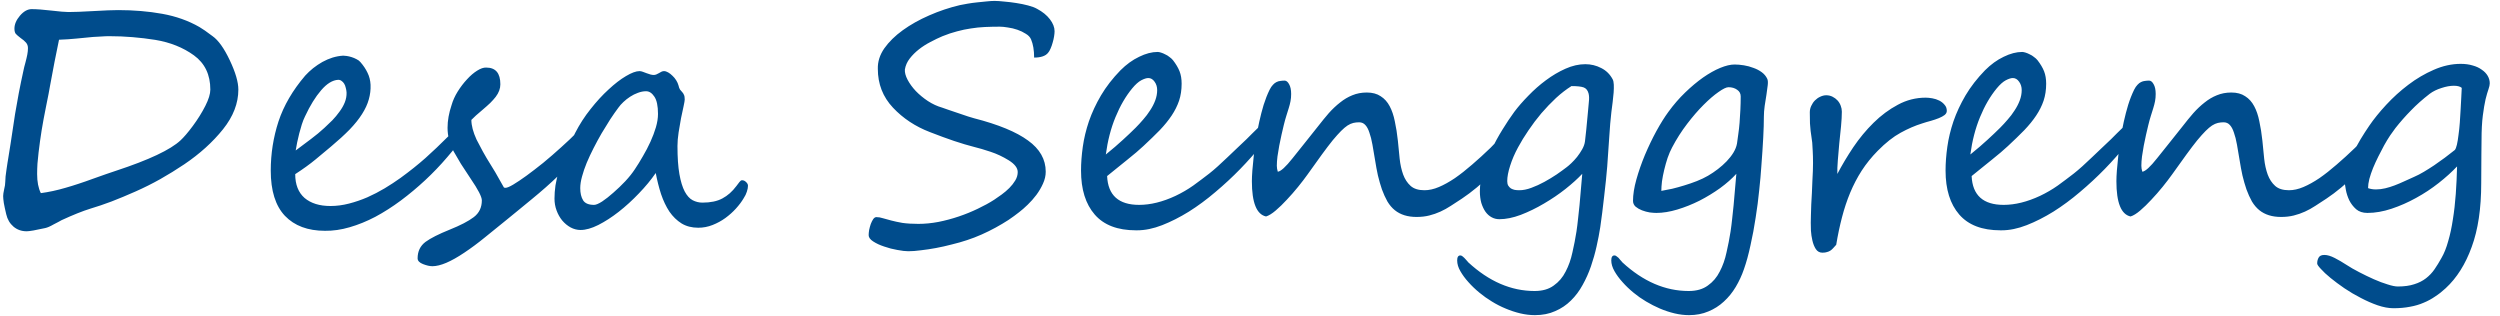 <svg width="182" height="23" viewBox="0 0 182 23" fill="none" xmlns="http://www.w3.org/2000/svg">
<path d="M17.352 6.524C17.352 7.517 16.98 8.478 16.238 9.407C15.488 10.345 14.547 11.196 13.414 11.962C12.844 12.345 12.262 12.704 11.668 13.04C11.082 13.368 10.48 13.669 9.863 13.942C9.246 14.216 8.664 14.458 8.117 14.669C7.578 14.872 7.07 15.044 6.594 15.185C6.016 15.364 5.312 15.646 4.484 16.028C4.422 16.06 4.344 16.103 4.25 16.157C4.156 16.204 4.043 16.263 3.91 16.333C3.652 16.482 3.445 16.571 3.289 16.603C2.594 16.759 2.145 16.837 1.941 16.837C1.566 16.837 1.246 16.724 0.98 16.497C0.715 16.27 0.539 15.97 0.453 15.595C0.375 15.267 0.316 14.993 0.277 14.774C0.246 14.556 0.23 14.388 0.23 14.271C0.23 14.161 0.254 14.001 0.301 13.79C0.355 13.579 0.383 13.396 0.383 13.239C0.383 13.122 0.391 12.989 0.406 12.841C0.422 12.685 0.445 12.509 0.477 12.313C0.508 12.118 0.531 11.962 0.547 11.845C0.57 11.72 0.586 11.626 0.594 11.563C0.625 11.368 0.684 11.001 0.77 10.462C0.855 9.915 0.965 9.192 1.098 8.294C1.176 7.817 1.266 7.313 1.367 6.782C1.469 6.251 1.586 5.685 1.719 5.083C1.734 5.028 1.75 4.958 1.766 4.872C1.789 4.786 1.816 4.685 1.848 4.567C1.91 4.333 1.957 4.134 1.988 3.97C2.02 3.806 2.035 3.649 2.035 3.501C2.035 3.345 1.988 3.212 1.895 3.103C1.801 2.993 1.668 2.88 1.496 2.763C1.332 2.638 1.215 2.536 1.145 2.458C1.082 2.372 1.051 2.247 1.051 2.083C1.051 1.771 1.184 1.458 1.449 1.146C1.723 0.825 2.008 0.665 2.305 0.665C2.664 0.665 3.145 0.7 3.746 0.771C4.34 0.841 4.754 0.876 4.988 0.876C5.387 0.876 5.992 0.853 6.805 0.806C7.609 0.759 8.211 0.735 8.609 0.735C9.742 0.735 10.809 0.825 11.809 1.005C12.809 1.185 13.711 1.505 14.516 1.966C14.734 2.091 15.055 2.313 15.477 2.634C15.898 2.931 16.316 3.517 16.73 4.392C17.145 5.267 17.352 5.978 17.352 6.524ZM15.312 6.524C15.312 5.438 14.914 4.606 14.117 4.028C13.328 3.458 12.391 3.083 11.305 2.903C10.766 2.817 10.215 2.751 9.652 2.704C9.098 2.657 8.527 2.634 7.941 2.634C7.762 2.634 7.574 2.642 7.379 2.657C7.184 2.665 6.977 2.677 6.758 2.692C6.328 2.731 5.922 2.771 5.539 2.81C5.156 2.849 4.742 2.876 4.297 2.892C4.188 3.407 4.078 3.946 3.969 4.509C3.859 5.063 3.75 5.646 3.641 6.255C3.617 6.403 3.582 6.599 3.535 6.841C3.488 7.075 3.43 7.368 3.359 7.72C3.297 8.071 3.234 8.392 3.172 8.681C3.117 8.97 3.07 9.239 3.031 9.489C2.992 9.739 2.953 10.001 2.914 10.274C2.875 10.54 2.84 10.813 2.809 11.095C2.777 11.368 2.75 11.642 2.727 11.915C2.711 12.181 2.703 12.431 2.703 12.665C2.703 13.235 2.793 13.7 2.973 14.06C3.559 13.982 4.156 13.853 4.766 13.673C5.07 13.587 5.387 13.489 5.715 13.38C6.051 13.271 6.398 13.149 6.758 13.017C7.125 12.884 7.445 12.771 7.719 12.677C8 12.575 8.242 12.493 8.445 12.431C10.844 11.642 12.41 10.903 13.145 10.216C13.262 10.107 13.395 9.966 13.543 9.794C13.691 9.622 13.855 9.415 14.035 9.173C14.395 8.688 14.699 8.2 14.949 7.708C15.191 7.231 15.312 6.837 15.312 6.524ZM34.184 9.067C34.184 9.185 34.098 9.392 33.926 9.688C33.52 10.274 33.062 10.86 32.555 11.446C32.055 12.032 31.52 12.591 30.949 13.122C30.387 13.646 29.797 14.138 29.18 14.599C28.57 15.052 27.953 15.446 27.328 15.782C26.703 16.11 26.078 16.364 25.453 16.544C24.836 16.724 24.238 16.81 23.66 16.802C22.41 16.802 21.438 16.439 20.742 15.712C20.055 14.985 19.711 13.888 19.711 12.419C19.711 11.192 19.898 10.001 20.273 8.845C20.656 7.688 21.305 6.575 22.219 5.505C22.391 5.317 22.582 5.138 22.793 4.966C23.012 4.794 23.238 4.642 23.473 4.509C23.715 4.376 23.961 4.271 24.211 4.192C24.469 4.114 24.727 4.067 24.984 4.052C25.047 4.052 25.133 4.06 25.242 4.075C25.352 4.091 25.469 4.118 25.594 4.157C25.719 4.196 25.84 4.247 25.957 4.31C26.074 4.364 26.168 4.435 26.238 4.521C26.457 4.771 26.629 5.028 26.754 5.294C26.887 5.56 26.961 5.853 26.977 6.173C26.992 6.532 26.949 6.888 26.848 7.239C26.754 7.583 26.59 7.938 26.355 8.306C26.129 8.665 25.828 9.04 25.453 9.431C25.078 9.813 24.625 10.228 24.094 10.673C23.758 10.954 23.383 11.267 22.969 11.61C22.562 11.946 22.07 12.302 21.492 12.677C21.492 13.435 21.719 14.013 22.172 14.411C22.633 14.802 23.262 14.997 24.059 14.997C24.504 14.997 24.953 14.938 25.406 14.821C25.859 14.704 26.305 14.552 26.742 14.364C27.18 14.169 27.602 13.95 28.008 13.708C28.422 13.458 28.809 13.204 29.168 12.946C29.832 12.462 30.434 11.982 30.973 11.505C31.512 11.021 32.047 10.513 32.578 9.981L33.211 9.349C33.594 9.013 33.871 8.845 34.043 8.845C34.137 8.845 34.184 8.919 34.184 9.067ZM25.23 6.735C25.223 6.618 25.203 6.505 25.172 6.396C25.148 6.278 25.109 6.177 25.055 6.091C25 6.005 24.938 5.938 24.867 5.892C24.797 5.837 24.715 5.81 24.621 5.81C24.207 5.833 23.793 6.087 23.379 6.571C22.965 7.048 22.574 7.681 22.207 8.47C22.121 8.642 22.043 8.837 21.973 9.056C21.91 9.267 21.848 9.485 21.785 9.712C21.73 9.931 21.68 10.149 21.633 10.368C21.594 10.587 21.559 10.782 21.527 10.954C21.934 10.649 22.309 10.368 22.652 10.11C22.996 9.853 23.316 9.587 23.613 9.313C23.801 9.142 23.992 8.958 24.188 8.763C24.383 8.56 24.559 8.349 24.715 8.13C24.879 7.911 25.008 7.685 25.102 7.45C25.195 7.216 25.238 6.978 25.23 6.735ZM44.09 8.681C44.09 8.806 44.055 8.946 43.984 9.103C43.914 9.251 43.82 9.407 43.703 9.571C43.586 9.735 43.453 9.903 43.305 10.075C43.156 10.239 43.008 10.403 42.859 10.567C42.742 10.7 42.617 10.837 42.484 10.978C42.352 11.11 42.199 11.263 42.027 11.435C41.863 11.599 41.668 11.794 41.441 12.021C41.215 12.239 40.949 12.497 40.645 12.794C40.371 13.06 40.066 13.341 39.73 13.638C39.402 13.927 39.066 14.212 38.723 14.493C38.387 14.774 38.059 15.044 37.738 15.302C37.418 15.56 37.141 15.786 36.906 15.982C36.344 16.442 35.809 16.876 35.301 17.282C34.793 17.696 34.293 18.067 33.801 18.395C32.824 19.052 32.051 19.38 31.48 19.38C31.285 19.38 31.059 19.329 30.801 19.228C30.535 19.126 30.402 18.985 30.402 18.806C30.402 18.298 30.594 17.899 30.977 17.61C31.352 17.337 31.938 17.04 32.734 16.72C33.516 16.407 34.102 16.103 34.492 15.806C34.883 15.509 35.078 15.103 35.078 14.587C35.078 14.329 34.809 13.806 34.27 13.017C34.004 12.618 33.766 12.255 33.555 11.927C33.352 11.591 33.176 11.29 33.027 11.024C32.73 10.478 32.582 9.903 32.582 9.302C32.582 8.778 32.68 8.228 32.875 7.649C32.969 7.321 33.117 6.993 33.32 6.665C33.531 6.329 33.758 6.032 34 5.774C34.242 5.509 34.488 5.298 34.738 5.142C34.988 4.985 35.207 4.911 35.395 4.919C36.082 4.919 36.426 5.325 36.426 6.138C36.426 6.45 36.312 6.755 36.086 7.052C35.977 7.192 35.844 7.341 35.688 7.497C35.531 7.646 35.352 7.806 35.148 7.978C34.953 8.142 34.785 8.286 34.645 8.411C34.512 8.536 34.402 8.642 34.316 8.728C34.316 9.134 34.441 9.61 34.691 10.157C34.824 10.423 34.977 10.712 35.148 11.024C35.32 11.337 35.52 11.673 35.746 12.032C35.973 12.392 36.164 12.716 36.32 13.005C36.477 13.286 36.594 13.493 36.672 13.626C36.68 13.657 36.723 13.673 36.801 13.673C36.91 13.673 37.098 13.595 37.363 13.438C37.637 13.274 37.957 13.06 38.324 12.794C38.699 12.521 39.105 12.208 39.543 11.857C39.98 11.497 40.418 11.118 40.855 10.72C41.309 10.313 41.684 9.958 41.98 9.653C42.277 9.349 42.559 9.063 42.824 8.798C43.09 8.532 43.285 8.329 43.41 8.188C43.543 8.04 43.617 7.966 43.633 7.966C43.695 7.966 43.754 7.989 43.809 8.036C43.863 8.083 43.91 8.146 43.949 8.224C43.996 8.294 44.031 8.372 44.055 8.458C44.078 8.536 44.09 8.61 44.09 8.681ZM47.902 8.294C47.902 7.708 47.812 7.286 47.633 7.028C47.461 6.771 47.262 6.642 47.035 6.642C46.84 6.642 46.641 6.681 46.438 6.759C46.242 6.829 46.055 6.923 45.875 7.04C45.695 7.157 45.531 7.286 45.383 7.427C45.234 7.567 45.113 7.704 45.02 7.837C44.832 8.087 44.633 8.372 44.422 8.692C44.219 9.013 44.012 9.349 43.801 9.7C43.598 10.052 43.402 10.411 43.215 10.778C43.027 11.146 42.859 11.505 42.711 11.857C42.57 12.2 42.457 12.532 42.371 12.853C42.285 13.165 42.242 13.446 42.242 13.696C42.242 14.063 42.312 14.36 42.453 14.587C42.594 14.806 42.859 14.915 43.25 14.915C43.383 14.915 43.578 14.833 43.836 14.669C44.094 14.497 44.367 14.282 44.656 14.024C44.953 13.767 45.242 13.489 45.523 13.192C45.805 12.888 46.035 12.599 46.215 12.325C46.41 12.036 46.605 11.72 46.801 11.376C47.004 11.032 47.188 10.681 47.352 10.321C47.516 9.962 47.648 9.61 47.75 9.267C47.852 8.915 47.902 8.591 47.902 8.294ZM54.453 13.521C54.453 13.646 54.426 13.79 54.371 13.954C54.324 14.11 54.246 14.271 54.137 14.435C53.996 14.677 53.809 14.927 53.574 15.185C53.348 15.435 53.09 15.665 52.801 15.876C52.52 16.079 52.211 16.247 51.875 16.38C51.539 16.513 51.191 16.579 50.832 16.579C50.363 16.579 49.957 16.474 49.613 16.263C49.277 16.052 48.984 15.767 48.734 15.407C48.492 15.04 48.289 14.614 48.125 14.13C47.969 13.646 47.84 13.134 47.738 12.595C47.395 13.095 46.984 13.591 46.508 14.083C46.039 14.575 45.551 15.021 45.043 15.419C44.543 15.81 44.047 16.13 43.555 16.38C43.07 16.622 42.641 16.743 42.266 16.743C42.016 16.743 41.773 16.681 41.539 16.556C41.312 16.431 41.109 16.263 40.93 16.052C40.758 15.841 40.621 15.599 40.52 15.325C40.418 15.052 40.367 14.763 40.367 14.458C40.367 14.153 40.391 13.833 40.438 13.497C40.492 13.161 40.578 12.802 40.695 12.419C40.82 12.028 40.977 11.607 41.164 11.153C41.359 10.7 41.598 10.204 41.879 9.665C42.191 9.056 42.562 8.481 42.992 7.942C43.422 7.396 43.859 6.919 44.305 6.513C44.75 6.099 45.172 5.774 45.57 5.54C45.977 5.298 46.305 5.177 46.555 5.177C46.625 5.177 46.703 5.192 46.789 5.224C46.883 5.255 46.977 5.29 47.07 5.329C47.172 5.36 47.266 5.392 47.352 5.423C47.445 5.446 47.523 5.458 47.586 5.458C47.648 5.458 47.711 5.446 47.773 5.423C47.836 5.392 47.898 5.36 47.961 5.329C48.023 5.29 48.086 5.255 48.148 5.224C48.211 5.192 48.273 5.177 48.336 5.177C48.43 5.177 48.531 5.208 48.641 5.271C48.75 5.333 48.855 5.415 48.957 5.517C49.059 5.61 49.148 5.72 49.227 5.845C49.305 5.97 49.359 6.091 49.391 6.208C49.422 6.349 49.461 6.454 49.508 6.524C49.562 6.587 49.613 6.646 49.66 6.7C49.715 6.755 49.758 6.821 49.789 6.899C49.828 6.97 49.848 7.083 49.848 7.239C49.848 7.317 49.82 7.481 49.766 7.731C49.711 7.981 49.648 8.274 49.578 8.61C49.516 8.938 49.457 9.282 49.402 9.642C49.348 10.001 49.32 10.329 49.32 10.626C49.32 11.462 49.367 12.146 49.461 12.677C49.555 13.208 49.684 13.63 49.848 13.942C50.012 14.247 50.203 14.458 50.422 14.575C50.648 14.692 50.887 14.751 51.137 14.751C51.73 14.751 52.215 14.649 52.59 14.446C52.973 14.243 53.312 13.942 53.609 13.544C53.695 13.435 53.77 13.337 53.832 13.251C53.895 13.165 53.957 13.122 54.02 13.122C54.129 13.122 54.227 13.165 54.312 13.251C54.406 13.337 54.453 13.427 54.453 13.521ZM76.773 2.271C76.773 2.372 76.762 2.497 76.738 2.646C76.715 2.794 76.68 2.946 76.633 3.103C76.594 3.251 76.543 3.396 76.481 3.536C76.426 3.669 76.363 3.774 76.293 3.853C76.106 4.079 75.769 4.192 75.285 4.192C75.285 3.661 75.211 3.22 75.062 2.868C74.992 2.704 74.863 2.567 74.676 2.458C74.496 2.341 74.293 2.243 74.066 2.165C73.84 2.087 73.609 2.032 73.375 2.001C73.148 1.962 72.953 1.942 72.789 1.942C72.414 1.942 72.051 1.95 71.699 1.966C71.356 1.981 71.016 2.017 70.68 2.071C70.352 2.118 70.016 2.188 69.672 2.282C69.336 2.368 68.984 2.485 68.617 2.634C68.336 2.751 68.043 2.892 67.738 3.056C67.434 3.212 67.152 3.392 66.894 3.595C66.637 3.798 66.414 4.021 66.227 4.263C66.039 4.505 65.922 4.771 65.875 5.06C65.859 5.278 65.926 5.528 66.074 5.81C66.223 6.091 66.422 6.364 66.672 6.63C66.93 6.896 67.223 7.138 67.551 7.356C67.887 7.575 68.234 7.735 68.594 7.837C68.656 7.86 68.801 7.911 69.027 7.989C69.254 8.067 69.496 8.149 69.754 8.235C70.019 8.321 70.262 8.403 70.481 8.481C70.707 8.552 70.852 8.595 70.914 8.61C72.68 9.063 73.988 9.603 74.84 10.228C75.699 10.845 76.129 11.603 76.129 12.501C76.129 12.79 76.062 13.079 75.93 13.368C75.805 13.649 75.644 13.923 75.449 14.188C75.254 14.446 75.043 14.685 74.816 14.903C74.59 15.122 74.379 15.306 74.184 15.454C73.957 15.634 73.699 15.821 73.41 16.017C73.121 16.204 72.812 16.388 72.484 16.567C72.156 16.747 71.816 16.915 71.465 17.071C71.113 17.228 70.758 17.364 70.398 17.482C70.047 17.599 69.676 17.704 69.285 17.798C68.902 17.899 68.519 17.985 68.137 18.056C67.762 18.126 67.398 18.181 67.047 18.22C66.703 18.267 66.394 18.29 66.121 18.29C65.918 18.29 65.652 18.259 65.324 18.196C65.004 18.142 64.688 18.06 64.375 17.95C64.062 17.849 63.793 17.724 63.566 17.575C63.348 17.435 63.238 17.282 63.238 17.118C63.238 17.017 63.25 16.892 63.273 16.743C63.305 16.595 63.344 16.45 63.391 16.31C63.445 16.169 63.504 16.052 63.566 15.958C63.637 15.857 63.715 15.806 63.801 15.806C63.957 15.806 64.117 15.833 64.281 15.888C64.453 15.935 64.652 15.989 64.879 16.052C65.113 16.114 65.387 16.173 65.699 16.228C66.019 16.274 66.406 16.298 66.859 16.298C67.328 16.298 67.812 16.251 68.312 16.157C68.82 16.056 69.316 15.923 69.801 15.759C70.285 15.595 70.746 15.407 71.184 15.196C71.629 14.985 72.027 14.767 72.379 14.54C72.543 14.431 72.723 14.306 72.918 14.165C73.121 14.017 73.309 13.857 73.481 13.685C73.652 13.513 73.797 13.329 73.914 13.134C74.031 12.938 74.09 12.735 74.09 12.524C74.09 12.228 73.871 11.942 73.434 11.669C73.004 11.403 72.562 11.196 72.109 11.048C71.664 10.899 71.266 10.782 70.914 10.696C70.484 10.587 70 10.442 69.461 10.263C68.93 10.083 68.344 9.868 67.703 9.618C66.641 9.212 65.742 8.618 65.008 7.837C64.273 7.056 63.906 6.114 63.906 5.013C63.891 4.497 64.047 4.001 64.375 3.524C64.711 3.048 65.16 2.606 65.723 2.2C66.285 1.794 66.926 1.435 67.644 1.122C68.371 0.802 69.117 0.552 69.883 0.372C70.039 0.341 70.227 0.306 70.445 0.267C70.672 0.228 70.902 0.196 71.137 0.173C71.379 0.142 71.609 0.118 71.828 0.103C72.055 0.079 72.246 0.067 72.402 0.067C72.59 0.067 72.824 0.083 73.106 0.114C73.394 0.138 73.688 0.173 73.984 0.22C74.289 0.267 74.574 0.325 74.84 0.396C75.113 0.466 75.332 0.548 75.496 0.642C75.894 0.853 76.207 1.106 76.434 1.403C76.66 1.7 76.773 1.989 76.773 2.271ZM93.266 8.317C93.266 8.442 93.18 8.649 93.008 8.938C92.695 9.438 92.305 9.978 91.836 10.556C91.375 11.134 90.859 11.716 90.289 12.302C89.727 12.88 89.125 13.438 88.484 13.978C87.852 14.517 87.207 14.993 86.551 15.407C85.894 15.813 85.246 16.142 84.606 16.392C83.965 16.642 83.356 16.767 82.777 16.767H82.695C81.359 16.767 80.359 16.384 79.695 15.618C79.031 14.853 78.699 13.786 78.699 12.419C78.699 11.872 78.742 11.294 78.828 10.685C78.914 10.075 79.062 9.458 79.273 8.833C79.492 8.2 79.785 7.571 80.152 6.946C80.527 6.313 81 5.704 81.57 5.118C82 4.688 82.453 4.36 82.93 4.134C83.406 3.899 83.856 3.782 84.277 3.782C84.34 3.782 84.422 3.798 84.523 3.829C84.625 3.86 84.727 3.903 84.828 3.958C84.938 4.005 85.039 4.067 85.133 4.146C85.234 4.216 85.32 4.294 85.391 4.38C85.609 4.661 85.769 4.931 85.871 5.188C85.973 5.446 86.023 5.747 86.023 6.091C86.023 6.544 85.961 6.958 85.836 7.333C85.711 7.7 85.531 8.06 85.297 8.411C85.062 8.763 84.773 9.118 84.43 9.478C84.086 9.829 83.691 10.212 83.246 10.626C83.098 10.767 82.922 10.923 82.719 11.095C82.516 11.267 82.297 11.446 82.062 11.634C81.828 11.821 81.586 12.017 81.336 12.22C81.086 12.423 80.84 12.622 80.598 12.817C80.66 14.216 81.438 14.915 82.93 14.915C83.758 14.915 84.641 14.696 85.578 14.259C86.039 14.04 86.469 13.79 86.867 13.509C87.266 13.22 87.656 12.927 88.039 12.63C88.227 12.482 88.434 12.306 88.66 12.103C88.887 11.899 89.117 11.685 89.352 11.458C89.594 11.232 89.832 11.005 90.066 10.778C90.309 10.552 90.535 10.337 90.746 10.134C90.879 10.001 91.019 9.86 91.168 9.712C91.324 9.563 91.488 9.403 91.66 9.231L92.293 8.599C92.676 8.263 92.953 8.095 93.125 8.095C93.219 8.095 93.266 8.169 93.266 8.317ZM84.242 6.56C84.242 6.325 84.18 6.122 84.055 5.95C83.93 5.771 83.777 5.681 83.598 5.681C83.465 5.681 83.293 5.735 83.082 5.845C82.879 5.954 82.66 6.149 82.426 6.431C81.949 7.009 81.543 7.708 81.207 8.528C80.871 9.341 80.637 10.247 80.504 11.247C80.996 10.849 81.41 10.493 81.746 10.181C82.09 9.868 82.398 9.575 82.672 9.302C82.859 9.114 83.043 8.915 83.223 8.704C83.41 8.493 83.578 8.271 83.727 8.036C83.883 7.802 84.008 7.56 84.102 7.31C84.195 7.06 84.242 6.81 84.242 6.56ZM111.141 8.774C111.141 8.923 111.113 9.075 111.059 9.231C111.012 9.38 110.949 9.532 110.871 9.688C110.801 9.837 110.719 9.985 110.625 10.134C110.531 10.274 110.441 10.411 110.355 10.544C110.129 10.896 109.863 11.255 109.559 11.622C109.254 11.982 108.926 12.333 108.574 12.677C108.23 13.021 107.875 13.345 107.508 13.649C107.141 13.954 106.781 14.224 106.43 14.458C106.148 14.646 105.879 14.821 105.621 14.985C105.371 15.149 105.117 15.29 104.859 15.407C104.602 15.524 104.332 15.618 104.051 15.688C103.77 15.759 103.461 15.794 103.125 15.794C102.477 15.794 101.949 15.63 101.543 15.302C101.34 15.138 101.16 14.927 101.004 14.669C100.855 14.403 100.723 14.11 100.605 13.79C100.496 13.47 100.398 13.13 100.312 12.771C100.234 12.411 100.168 12.056 100.113 11.704C100.043 11.267 99.977 10.876 99.914 10.532C99.852 10.181 99.777 9.888 99.691 9.653C99.613 9.411 99.516 9.228 99.398 9.103C99.281 8.97 99.129 8.903 98.941 8.903C98.793 8.903 98.652 8.919 98.519 8.95C98.387 8.981 98.246 9.044 98.098 9.138C97.957 9.231 97.801 9.364 97.629 9.536C97.457 9.708 97.254 9.935 97.019 10.216C96.793 10.497 96.531 10.841 96.234 11.247C95.938 11.653 95.59 12.138 95.191 12.7C94.996 12.974 94.766 13.274 94.5 13.603C94.234 13.931 93.961 14.243 93.68 14.54C93.406 14.837 93.137 15.099 92.871 15.325C92.606 15.552 92.371 15.696 92.168 15.759C91.481 15.61 91.137 14.755 91.137 13.192C91.137 12.778 91.184 12.149 91.277 11.306C91.324 10.923 91.379 10.524 91.441 10.11C91.504 9.688 91.582 9.271 91.676 8.856C91.769 8.435 91.875 8.028 91.992 7.638C92.117 7.239 92.262 6.872 92.426 6.536C92.504 6.38 92.586 6.259 92.672 6.173C92.758 6.079 92.844 6.013 92.93 5.974C93.023 5.927 93.117 5.899 93.211 5.892C93.312 5.876 93.414 5.868 93.516 5.868C93.641 5.868 93.75 5.954 93.844 6.126C93.945 6.298 93.996 6.536 93.996 6.841C93.996 7.028 93.981 7.204 93.949 7.368C93.918 7.532 93.875 7.7 93.82 7.872C93.766 8.044 93.707 8.231 93.644 8.435C93.582 8.63 93.519 8.856 93.457 9.114C93.41 9.325 93.356 9.56 93.293 9.817C93.238 10.075 93.184 10.337 93.129 10.603C93.082 10.868 93.039 11.13 93 11.388C92.969 11.638 92.953 11.864 92.953 12.067C92.953 12.208 92.977 12.353 93.023 12.501C93.242 12.478 93.602 12.149 94.102 11.517C94.359 11.196 94.641 10.845 94.945 10.462C95.258 10.079 95.594 9.657 95.953 9.196C96.219 8.853 96.481 8.532 96.738 8.235C97.004 7.938 97.277 7.681 97.559 7.462C97.84 7.235 98.137 7.06 98.449 6.935C98.769 6.802 99.121 6.735 99.504 6.735C99.91 6.735 100.246 6.825 100.512 7.005C100.785 7.177 101.004 7.419 101.168 7.731C101.332 8.036 101.457 8.403 101.543 8.833C101.637 9.263 101.711 9.735 101.766 10.251C101.812 10.688 101.855 11.122 101.895 11.552C101.941 11.982 102.027 12.368 102.152 12.712C102.277 13.048 102.457 13.321 102.691 13.532C102.926 13.743 103.262 13.849 103.699 13.849C104.035 13.849 104.387 13.771 104.754 13.614C105.121 13.458 105.508 13.243 105.914 12.97C106.32 12.688 106.738 12.36 107.168 11.985C107.605 11.61 108.055 11.2 108.516 10.755C108.695 10.583 108.891 10.368 109.102 10.11C109.32 9.845 109.531 9.591 109.734 9.349C109.945 9.106 110.141 8.899 110.32 8.728C110.5 8.556 110.645 8.47 110.754 8.47C110.801 8.47 110.875 8.493 110.977 8.54C111.086 8.587 111.141 8.665 111.141 8.774ZM117.309 8.153C117.246 8.692 117.195 9.29 117.156 9.946C117.117 10.603 117.066 11.333 117.004 12.138C116.98 12.435 116.949 12.771 116.91 13.146C116.871 13.521 116.828 13.907 116.781 14.306C116.734 14.704 116.688 15.099 116.641 15.489C116.594 15.872 116.547 16.22 116.5 16.532C116.43 16.985 116.34 17.454 116.23 17.939C116.121 18.431 115.984 18.915 115.82 19.392C115.656 19.868 115.453 20.321 115.211 20.751C114.977 21.181 114.695 21.556 114.367 21.876C114.039 22.204 113.656 22.462 113.219 22.649C112.789 22.845 112.297 22.942 111.742 22.942C111.391 22.942 111.035 22.899 110.676 22.814C110.316 22.728 109.961 22.61 109.609 22.462C109.266 22.321 108.93 22.149 108.602 21.946C108.281 21.751 107.984 21.54 107.711 21.314C107.406 21.064 107.137 20.806 106.902 20.54C106.668 20.282 106.473 20.017 106.316 19.743C106.16 19.478 106.082 19.216 106.082 18.958C106.082 18.716 106.16 18.595 106.316 18.595C106.371 18.595 106.43 18.622 106.492 18.677C106.523 18.7 106.562 18.735 106.609 18.782C106.648 18.829 106.688 18.872 106.727 18.911C106.766 18.958 106.801 18.997 106.832 19.028C106.863 19.067 106.883 19.091 106.891 19.099C108.398 20.489 110.008 21.185 111.719 21.185C112.289 21.185 112.754 21.052 113.113 20.786C113.48 20.528 113.77 20.189 113.98 19.767C114.199 19.353 114.363 18.888 114.473 18.372C114.59 17.864 114.688 17.36 114.766 16.86C114.812 16.548 114.852 16.235 114.883 15.923C114.922 15.61 114.957 15.286 114.988 14.95C115.02 14.607 115.051 14.247 115.082 13.872C115.113 13.497 115.148 13.091 115.188 12.653C114.867 12.997 114.461 13.364 113.969 13.755C113.484 14.138 112.961 14.493 112.398 14.821C111.844 15.149 111.281 15.423 110.711 15.642C110.148 15.853 109.629 15.958 109.152 15.958C108.949 15.958 108.762 15.911 108.59 15.817C108.418 15.724 108.27 15.591 108.145 15.419C108.02 15.239 107.918 15.024 107.84 14.774C107.77 14.517 107.734 14.232 107.734 13.919C107.734 13.466 107.812 12.982 107.969 12.466C108.125 11.95 108.324 11.438 108.566 10.931C108.809 10.415 109.078 9.919 109.375 9.442C109.672 8.958 109.961 8.524 110.242 8.142C110.523 7.767 110.863 7.376 111.262 6.97C111.66 6.556 112.086 6.181 112.539 5.845C113 5.501 113.477 5.22 113.969 5.001C114.461 4.782 114.941 4.673 115.41 4.673C115.824 4.673 116.211 4.767 116.57 4.954C116.93 5.134 117.207 5.407 117.402 5.774C117.449 5.86 117.477 5.989 117.484 6.161C117.492 6.325 117.488 6.517 117.473 6.735C117.457 6.946 117.434 7.177 117.402 7.427C117.371 7.669 117.34 7.911 117.309 8.153ZM115.387 10.286C115.418 10.052 115.449 9.771 115.48 9.442C115.512 9.106 115.551 8.692 115.598 8.2C115.621 7.942 115.645 7.685 115.668 7.427C115.699 7.169 115.691 6.958 115.645 6.794C115.582 6.567 115.461 6.423 115.281 6.36C115.102 6.298 114.809 6.267 114.402 6.267C114.027 6.501 113.652 6.79 113.277 7.134C112.91 7.478 112.555 7.849 112.211 8.247C111.875 8.646 111.562 9.06 111.273 9.489C110.984 9.911 110.73 10.325 110.512 10.732C110.27 11.177 110.078 11.622 109.938 12.067C109.797 12.505 109.727 12.876 109.727 13.181C109.727 13.313 109.75 13.423 109.797 13.509C109.852 13.595 109.918 13.665 109.996 13.72C110.082 13.767 110.176 13.802 110.277 13.825C110.387 13.841 110.496 13.849 110.605 13.849C110.879 13.849 111.172 13.79 111.484 13.673C111.805 13.556 112.121 13.411 112.434 13.239C112.746 13.067 113.043 12.888 113.324 12.7C113.605 12.505 113.848 12.329 114.051 12.173C114.137 12.11 114.25 12.013 114.391 11.88C114.531 11.747 114.672 11.595 114.812 11.423C114.953 11.243 115.078 11.056 115.188 10.86C115.297 10.665 115.363 10.474 115.387 10.286ZM128.41 8.493C128.41 8.915 128.395 9.427 128.363 10.028C128.332 10.63 128.285 11.333 128.223 12.138C128.191 12.63 128.141 13.2 128.07 13.849C128.008 14.489 127.922 15.153 127.812 15.841C127.711 16.52 127.586 17.189 127.438 17.845C127.297 18.509 127.137 19.095 126.957 19.603C126.801 20.056 126.602 20.485 126.359 20.892C126.117 21.298 125.828 21.653 125.492 21.958C125.164 22.263 124.789 22.501 124.367 22.673C123.945 22.853 123.477 22.942 122.961 22.942C122.617 22.942 122.266 22.899 121.906 22.814C121.547 22.728 121.191 22.61 120.84 22.462C120.496 22.314 120.16 22.142 119.832 21.946C119.504 21.751 119.203 21.54 118.93 21.314C118.625 21.064 118.355 20.806 118.121 20.54C117.887 20.282 117.691 20.017 117.535 19.743C117.379 19.47 117.301 19.208 117.301 18.958C117.301 18.716 117.379 18.595 117.535 18.595C117.598 18.595 117.656 18.622 117.711 18.677C117.742 18.7 117.781 18.732 117.828 18.77C117.867 18.817 117.906 18.864 117.945 18.911C117.984 18.958 118.02 18.997 118.051 19.028C118.082 19.067 118.102 19.091 118.109 19.099C119.617 20.489 121.227 21.185 122.938 21.185C123.508 21.185 123.973 21.052 124.332 20.786C124.699 20.528 124.988 20.189 125.199 19.767C125.418 19.353 125.582 18.888 125.691 18.372C125.809 17.864 125.906 17.36 125.984 16.86C126.031 16.548 126.07 16.235 126.102 15.923C126.141 15.603 126.176 15.274 126.207 14.938C126.238 14.595 126.27 14.235 126.301 13.86C126.332 13.485 126.367 13.083 126.406 12.653C126.086 13.005 125.691 13.353 125.223 13.696C124.754 14.032 124.254 14.337 123.723 14.61C123.191 14.876 122.652 15.091 122.105 15.255C121.559 15.419 121.051 15.501 120.582 15.501C120.457 15.501 120.297 15.489 120.102 15.466C119.914 15.435 119.727 15.384 119.539 15.313C119.359 15.243 119.203 15.153 119.07 15.044C118.945 14.927 118.883 14.786 118.883 14.622C118.883 14.169 118.965 13.649 119.129 13.063C119.293 12.478 119.5 11.884 119.75 11.282C120.008 10.673 120.285 10.095 120.582 9.548C120.887 8.993 121.18 8.524 121.461 8.142C121.836 7.626 122.242 7.157 122.68 6.735C123.117 6.313 123.551 5.95 123.98 5.646C124.418 5.341 124.836 5.106 125.234 4.942C125.633 4.778 125.98 4.696 126.277 4.696C126.488 4.696 126.715 4.716 126.957 4.755C127.199 4.794 127.43 4.856 127.648 4.942C127.875 5.021 128.078 5.126 128.258 5.259C128.438 5.392 128.57 5.552 128.656 5.739C128.703 5.833 128.715 5.985 128.691 6.196C128.668 6.399 128.637 6.63 128.598 6.888C128.559 7.146 128.516 7.419 128.469 7.708C128.43 7.989 128.41 8.251 128.41 8.493ZM126.453 10.45C126.484 10.255 126.516 10.028 126.547 9.771C126.586 9.513 126.617 9.235 126.641 8.938C126.664 8.642 126.684 8.329 126.699 8.001C126.715 7.673 126.723 7.345 126.723 7.017C126.723 6.813 126.637 6.653 126.465 6.536C126.293 6.411 126.082 6.349 125.832 6.349C125.676 6.349 125.434 6.466 125.105 6.7C124.777 6.927 124.414 7.239 124.016 7.638C123.625 8.028 123.227 8.489 122.82 9.021C122.414 9.552 122.051 10.122 121.73 10.732C121.613 10.95 121.504 11.204 121.402 11.493C121.309 11.774 121.227 12.063 121.156 12.36C121.086 12.649 121.031 12.931 120.992 13.204C120.961 13.478 120.945 13.708 120.945 13.896C121.18 13.857 121.441 13.806 121.73 13.743C122.02 13.673 122.316 13.591 122.621 13.497C122.934 13.403 123.238 13.298 123.535 13.181C123.832 13.063 124.102 12.935 124.344 12.794C124.586 12.653 124.824 12.493 125.059 12.313C125.293 12.134 125.508 11.942 125.703 11.739C125.898 11.536 126.062 11.325 126.195 11.107C126.328 10.888 126.414 10.669 126.453 10.45ZM141.727 8.071C141.727 8.188 141.672 8.29 141.562 8.376C141.461 8.454 141.324 8.528 141.152 8.599C140.98 8.669 140.785 8.735 140.566 8.798C140.355 8.853 140.145 8.915 139.934 8.985C139.426 9.142 138.902 9.368 138.363 9.665C137.832 9.954 137.277 10.392 136.699 10.978C136.246 11.438 135.855 11.923 135.527 12.431C135.207 12.931 134.93 13.462 134.695 14.024C134.461 14.587 134.262 15.185 134.098 15.817C133.934 16.442 133.793 17.11 133.676 17.821C133.59 17.915 133.516 17.997 133.453 18.067C133.391 18.138 133.324 18.196 133.254 18.243C133.184 18.29 133.102 18.325 133.008 18.349C132.922 18.38 132.809 18.395 132.668 18.395C132.465 18.395 132.305 18.306 132.188 18.126C132.078 17.954 131.996 17.747 131.941 17.505C131.887 17.27 131.852 17.032 131.836 16.79C131.828 16.548 131.824 16.357 131.824 16.216C131.824 16.067 131.828 15.88 131.836 15.653C131.844 15.419 131.852 15.165 131.859 14.892C131.875 14.618 131.891 14.337 131.906 14.048C131.922 13.751 131.934 13.466 131.941 13.192C131.957 12.919 131.969 12.669 131.977 12.442C131.984 12.208 131.988 12.017 131.988 11.868C131.988 11.509 131.98 11.212 131.965 10.978C131.957 10.743 131.945 10.544 131.93 10.38C131.914 10.216 131.895 10.071 131.871 9.946C131.848 9.813 131.828 9.673 131.812 9.524C131.797 9.368 131.781 9.188 131.766 8.985C131.758 8.774 131.754 8.505 131.754 8.177C131.754 8.013 131.789 7.856 131.859 7.708C131.93 7.552 132.02 7.419 132.129 7.31C132.246 7.192 132.375 7.103 132.516 7.04C132.664 6.97 132.809 6.935 132.949 6.935C133.113 6.935 133.266 6.97 133.406 7.04C133.547 7.11 133.668 7.2 133.77 7.31C133.871 7.419 133.949 7.548 134.004 7.696C134.059 7.837 134.086 7.981 134.086 8.13C134.086 8.427 134.066 8.782 134.027 9.196C133.988 9.603 133.945 10.021 133.898 10.45C133.859 10.872 133.824 11.282 133.793 11.681C133.762 12.071 133.75 12.399 133.758 12.665C134.094 12.024 134.48 11.376 134.918 10.72C135.363 10.063 135.855 9.47 136.395 8.938C136.941 8.399 137.531 7.962 138.164 7.626C138.797 7.282 139.473 7.11 140.191 7.11C140.332 7.11 140.492 7.126 140.672 7.157C140.852 7.188 141.02 7.243 141.176 7.321C141.332 7.399 141.461 7.501 141.562 7.626C141.672 7.743 141.727 7.892 141.727 8.071ZM156.203 8.317C156.203 8.442 156.117 8.649 155.945 8.938C155.633 9.438 155.242 9.978 154.773 10.556C154.312 11.134 153.797 11.716 153.227 12.302C152.664 12.88 152.062 13.438 151.422 13.978C150.789 14.517 150.145 14.993 149.488 15.407C148.832 15.813 148.184 16.142 147.543 16.392C146.902 16.642 146.293 16.767 145.715 16.767H145.633C144.297 16.767 143.297 16.384 142.633 15.618C141.969 14.853 141.637 13.786 141.637 12.419C141.637 11.872 141.68 11.294 141.766 10.685C141.852 10.075 142 9.458 142.211 8.833C142.43 8.2 142.723 7.571 143.09 6.946C143.465 6.313 143.938 5.704 144.508 5.118C144.938 4.688 145.391 4.36 145.867 4.134C146.344 3.899 146.793 3.782 147.215 3.782C147.277 3.782 147.359 3.798 147.461 3.829C147.562 3.86 147.664 3.903 147.766 3.958C147.875 4.005 147.977 4.067 148.07 4.146C148.172 4.216 148.258 4.294 148.328 4.38C148.547 4.661 148.707 4.931 148.809 5.188C148.91 5.446 148.961 5.747 148.961 6.091C148.961 6.544 148.898 6.958 148.773 7.333C148.648 7.7 148.469 8.06 148.234 8.411C148 8.763 147.711 9.118 147.367 9.478C147.023 9.829 146.629 10.212 146.184 10.626C146.035 10.767 145.859 10.923 145.656 11.095C145.453 11.267 145.234 11.446 145 11.634C144.766 11.821 144.523 12.017 144.273 12.22C144.023 12.423 143.777 12.622 143.535 12.817C143.598 14.216 144.375 14.915 145.867 14.915C146.695 14.915 147.578 14.696 148.516 14.259C148.977 14.04 149.406 13.79 149.805 13.509C150.203 13.22 150.594 12.927 150.977 12.63C151.164 12.482 151.371 12.306 151.598 12.103C151.824 11.899 152.055 11.685 152.289 11.458C152.531 11.232 152.77 11.005 153.004 10.778C153.246 10.552 153.473 10.337 153.684 10.134C153.816 10.001 153.957 9.86 154.105 9.712C154.262 9.563 154.426 9.403 154.598 9.231L155.23 8.599C155.613 8.263 155.891 8.095 156.062 8.095C156.156 8.095 156.203 8.169 156.203 8.317ZM147.18 6.56C147.18 6.325 147.117 6.122 146.992 5.95C146.867 5.771 146.715 5.681 146.535 5.681C146.402 5.681 146.23 5.735 146.02 5.845C145.816 5.954 145.598 6.149 145.363 6.431C144.887 7.009 144.48 7.708 144.145 8.528C143.809 9.341 143.574 10.247 143.441 11.247C143.934 10.849 144.348 10.493 144.684 10.181C145.027 9.868 145.336 9.575 145.609 9.302C145.797 9.114 145.98 8.915 146.16 8.704C146.348 8.493 146.516 8.271 146.664 8.036C146.82 7.802 146.945 7.56 147.039 7.31C147.133 7.06 147.18 6.81 147.18 6.56ZM174.078 8.774C174.078 8.923 174.051 9.075 173.996 9.231C173.949 9.38 173.887 9.532 173.809 9.688C173.738 9.837 173.656 9.985 173.562 10.134C173.469 10.274 173.379 10.411 173.293 10.544C173.066 10.896 172.801 11.255 172.496 11.622C172.191 11.982 171.863 12.333 171.512 12.677C171.168 13.021 170.812 13.345 170.445 13.649C170.078 13.954 169.719 14.224 169.367 14.458C169.086 14.646 168.816 14.821 168.559 14.985C168.309 15.149 168.055 15.29 167.797 15.407C167.539 15.524 167.27 15.618 166.988 15.688C166.707 15.759 166.398 15.794 166.062 15.794C165.414 15.794 164.887 15.63 164.48 15.302C164.277 15.138 164.098 14.927 163.941 14.669C163.793 14.403 163.66 14.11 163.543 13.79C163.434 13.47 163.336 13.13 163.25 12.771C163.172 12.411 163.105 12.056 163.051 11.704C162.98 11.267 162.914 10.876 162.852 10.532C162.789 10.181 162.715 9.888 162.629 9.653C162.551 9.411 162.453 9.228 162.336 9.103C162.219 8.97 162.066 8.903 161.879 8.903C161.73 8.903 161.59 8.919 161.457 8.95C161.324 8.981 161.184 9.044 161.035 9.138C160.895 9.231 160.738 9.364 160.566 9.536C160.395 9.708 160.191 9.935 159.957 10.216C159.73 10.497 159.469 10.841 159.172 11.247C158.875 11.653 158.527 12.138 158.129 12.7C157.934 12.974 157.703 13.274 157.438 13.603C157.172 13.931 156.898 14.243 156.617 14.54C156.344 14.837 156.074 15.099 155.809 15.325C155.543 15.552 155.309 15.696 155.105 15.759C154.418 15.61 154.074 14.755 154.074 13.192C154.074 12.778 154.121 12.149 154.215 11.306C154.262 10.923 154.316 10.524 154.379 10.11C154.441 9.688 154.52 9.271 154.613 8.856C154.707 8.435 154.812 8.028 154.93 7.638C155.055 7.239 155.199 6.872 155.363 6.536C155.441 6.38 155.523 6.259 155.609 6.173C155.695 6.079 155.781 6.013 155.867 5.974C155.961 5.927 156.055 5.899 156.148 5.892C156.25 5.876 156.352 5.868 156.453 5.868C156.578 5.868 156.688 5.954 156.781 6.126C156.883 6.298 156.934 6.536 156.934 6.841C156.934 7.028 156.918 7.204 156.887 7.368C156.855 7.532 156.812 7.7 156.758 7.872C156.703 8.044 156.645 8.231 156.582 8.435C156.52 8.63 156.457 8.856 156.395 9.114C156.348 9.325 156.293 9.56 156.23 9.817C156.176 10.075 156.121 10.337 156.066 10.603C156.02 10.868 155.977 11.13 155.938 11.388C155.906 11.638 155.891 11.864 155.891 12.067C155.891 12.208 155.914 12.353 155.961 12.501C156.18 12.478 156.539 12.149 157.039 11.517C157.297 11.196 157.578 10.845 157.883 10.462C158.195 10.079 158.531 9.657 158.891 9.196C159.156 8.853 159.418 8.532 159.676 8.235C159.941 7.938 160.215 7.681 160.496 7.462C160.777 7.235 161.074 7.06 161.387 6.935C161.707 6.802 162.059 6.735 162.441 6.735C162.848 6.735 163.184 6.825 163.449 7.005C163.723 7.177 163.941 7.419 164.105 7.731C164.27 8.036 164.395 8.403 164.48 8.833C164.574 9.263 164.648 9.735 164.703 10.251C164.75 10.688 164.793 11.122 164.832 11.552C164.879 11.982 164.965 12.368 165.09 12.712C165.215 13.048 165.395 13.321 165.629 13.532C165.863 13.743 166.199 13.849 166.637 13.849C166.973 13.849 167.324 13.771 167.691 13.614C168.059 13.458 168.445 13.243 168.852 12.97C169.258 12.688 169.676 12.36 170.105 11.985C170.543 11.61 170.992 11.2 171.453 10.755C171.633 10.583 171.828 10.368 172.039 10.11C172.258 9.845 172.469 9.591 172.672 9.349C172.883 9.106 173.078 8.899 173.258 8.728C173.438 8.556 173.582 8.47 173.691 8.47C173.738 8.47 173.812 8.493 173.914 8.54C174.023 8.587 174.078 8.665 174.078 8.774ZM181.254 6.067C181.254 6.177 181.223 6.321 181.16 6.501C181.098 6.673 181.027 6.915 180.949 7.228C180.879 7.532 180.812 7.927 180.75 8.411C180.688 8.888 180.656 9.481 180.656 10.192C180.656 10.325 180.652 10.673 180.645 11.235C180.637 11.798 180.633 12.497 180.633 13.333C180.633 15.177 180.402 16.724 179.941 17.974C179.488 19.232 178.855 20.235 178.043 20.985C177.801 21.212 177.547 21.411 177.281 21.583C177.023 21.763 176.742 21.915 176.438 22.04C176.133 22.173 175.801 22.27 175.441 22.333C175.082 22.403 174.684 22.439 174.246 22.439C173.895 22.439 173.512 22.368 173.098 22.228C172.691 22.087 172.281 21.907 171.867 21.689C171.453 21.478 171.055 21.243 170.672 20.985C170.297 20.728 169.961 20.478 169.664 20.235C169.367 19.993 169.133 19.774 168.961 19.579C168.781 19.392 168.691 19.259 168.691 19.181C168.691 19.009 168.73 18.86 168.809 18.735C168.879 18.618 169.016 18.56 169.219 18.56C169.43 18.56 169.68 18.634 169.969 18.782C170.258 18.931 170.539 19.095 170.812 19.274C171.086 19.454 171.398 19.634 171.75 19.814C172.109 20.001 172.465 20.173 172.816 20.329C173.168 20.485 173.5 20.61 173.812 20.704C174.125 20.806 174.375 20.857 174.562 20.857C175.031 20.857 175.43 20.802 175.758 20.692C176.086 20.591 176.371 20.446 176.613 20.259C176.855 20.071 177.062 19.853 177.234 19.603C177.406 19.353 177.574 19.079 177.738 18.782C177.934 18.446 178.098 18.036 178.23 17.552C178.371 17.075 178.484 16.548 178.57 15.97C178.664 15.392 178.734 14.774 178.781 14.118C178.828 13.462 178.859 12.794 178.875 12.114C178.5 12.513 178.055 12.915 177.539 13.321C177.023 13.728 176.473 14.091 175.887 14.411C175.309 14.732 174.715 14.993 174.105 15.196C173.496 15.399 172.91 15.501 172.348 15.501C172.012 15.501 171.738 15.411 171.527 15.232C171.316 15.044 171.148 14.825 171.023 14.575C170.906 14.325 170.824 14.071 170.777 13.813C170.73 13.556 170.703 13.357 170.695 13.216V13.146C170.695 12.896 170.746 12.603 170.848 12.267C170.957 11.931 171.098 11.583 171.27 11.224C171.441 10.857 171.633 10.497 171.844 10.146C172.062 9.786 172.273 9.458 172.477 9.161C172.812 8.669 173.227 8.157 173.719 7.626C174.211 7.095 174.746 6.61 175.324 6.173C175.91 5.728 176.527 5.364 177.176 5.083C177.832 4.794 178.488 4.649 179.145 4.649C179.465 4.649 179.754 4.688 180.012 4.767C180.27 4.837 180.488 4.938 180.668 5.071C180.855 5.196 181 5.345 181.102 5.517C181.203 5.688 181.254 5.872 181.254 6.067ZM179.215 6.396C179.152 6.341 179.07 6.302 178.969 6.278C178.875 6.255 178.766 6.243 178.641 6.243C178.367 6.243 178.066 6.298 177.738 6.407C177.41 6.509 177.125 6.649 176.883 6.829C176.367 7.228 175.91 7.634 175.512 8.048C175.113 8.454 174.738 8.88 174.387 9.325C174.277 9.466 174.148 9.646 174 9.864C173.859 10.075 173.715 10.313 173.566 10.579C173.426 10.837 173.285 11.107 173.145 11.388C173.004 11.669 172.875 11.95 172.758 12.232C172.648 12.505 172.559 12.771 172.488 13.028C172.426 13.278 172.395 13.501 172.395 13.696C172.566 13.759 172.758 13.79 172.969 13.79C173.195 13.79 173.422 13.763 173.648 13.708C173.875 13.653 174.102 13.583 174.328 13.497C174.555 13.411 174.785 13.313 175.02 13.204C175.254 13.095 175.496 12.985 175.746 12.876C175.965 12.782 176.199 12.661 176.449 12.513C176.699 12.364 176.953 12.204 177.211 12.032C177.469 11.853 177.727 11.669 177.984 11.482C178.242 11.286 178.484 11.099 178.711 10.919C178.766 10.857 178.816 10.728 178.863 10.532C178.91 10.329 178.949 10.091 178.98 9.817C179.02 9.544 179.051 9.247 179.074 8.927C179.098 8.606 179.117 8.29 179.133 7.978C179.156 7.665 179.172 7.372 179.18 7.099C179.195 6.817 179.207 6.583 179.215 6.396Z" fill="#004C8C"/>
</svg>
